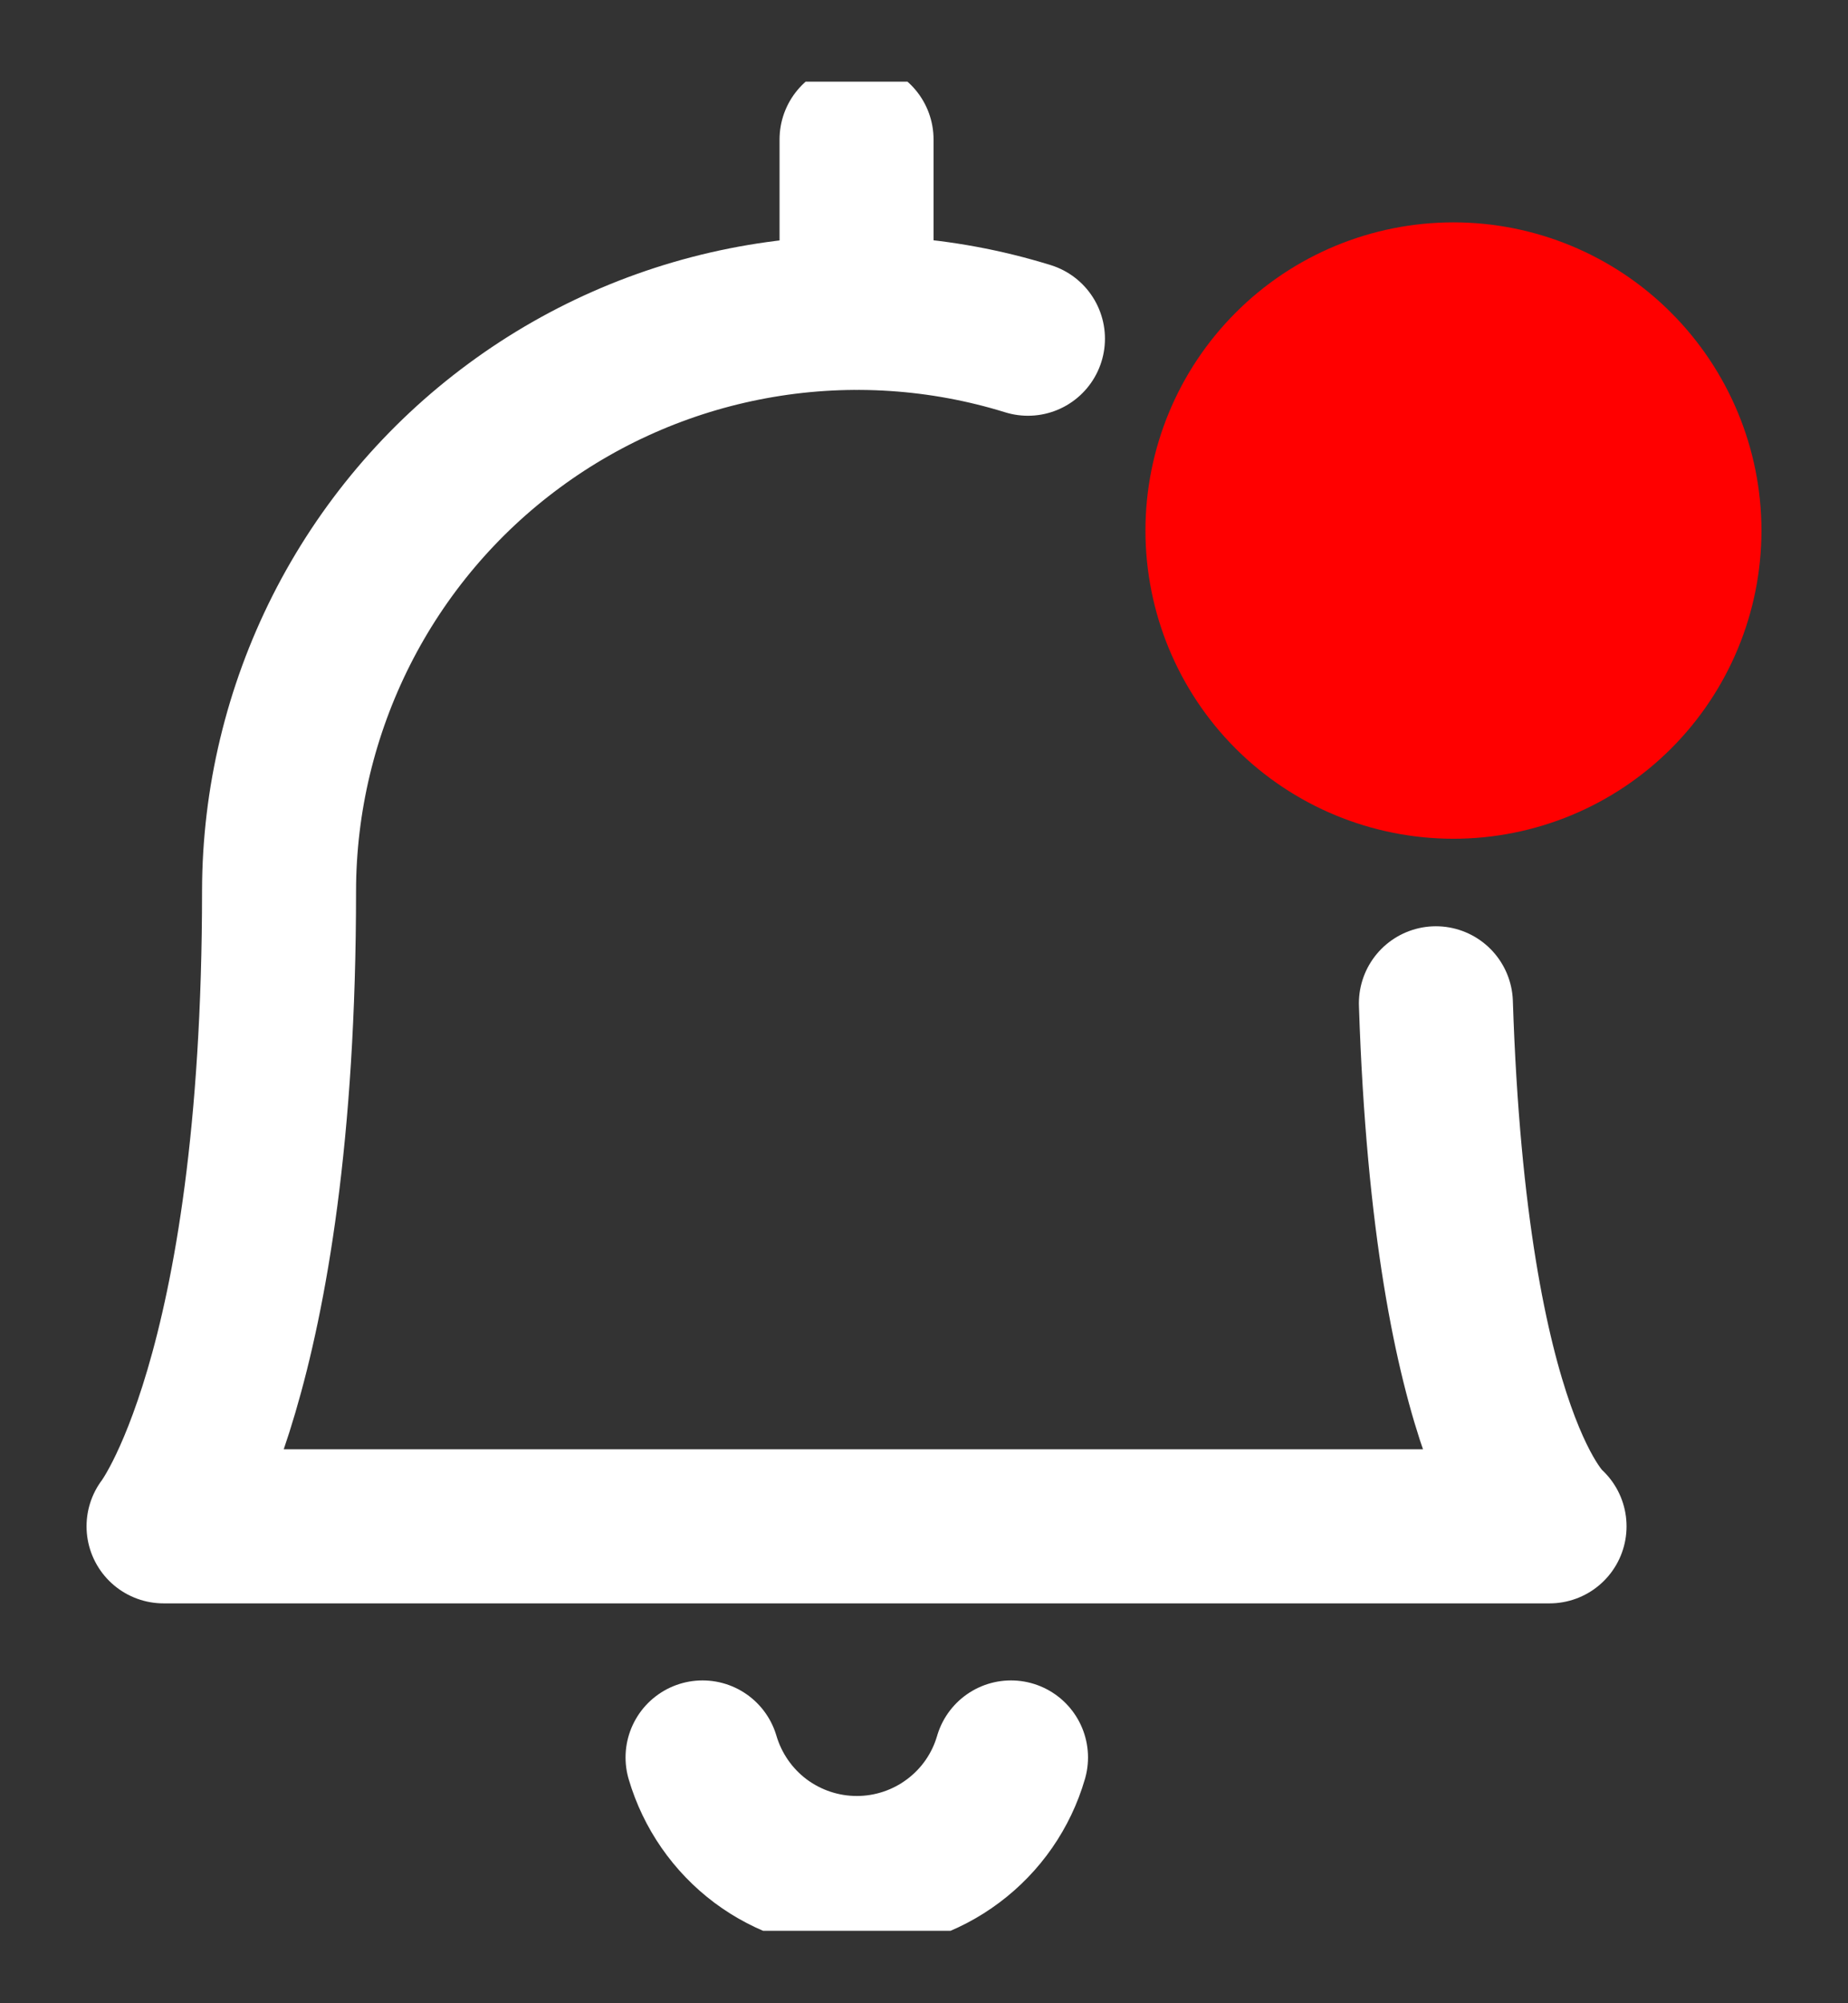 <svg width="12" height="13" viewBox="0 0 12 13" fill="none" xmlns="http://www.w3.org/2000/svg">
<rect x="0" y="0" width="12" height="13" fill="#333333" stroke="none"/>
<g clip-path="url(#clip0_1743_4951)">
<path d="M7.938 3.443C7.938 3.841 8.096 4.223 8.377 4.504C8.658 4.785 9.04 4.943 9.438 4.943C9.835 4.943 10.217 4.785 10.498 4.504C10.779 4.223 10.938 3.841 10.938 3.443C10.938 3.046 10.779 2.664 10.498 2.383C10.217 2.101 9.835 1.943 9.438 1.943C9.04 1.943 8.658 2.101 8.377 2.383C8.096 2.664 7.938 3.046 7.938 3.443Z" fill="#FF0000" stroke="#FF0000" stroke-linecap="round" stroke-linejoin="round"/>
<path d="M4.562 11.405C4.626 11.622 4.758 11.812 4.938 11.947C5.119 12.082 5.338 12.155 5.564 12.155C5.789 12.155 6.009 12.082 6.189 11.947C6.37 11.812 6.502 11.622 6.565 11.405" stroke="white" stroke-linecap="round" stroke-linejoin="round"/>
<path d="M5.562 2.03V0.905" stroke="white" stroke-linecap="round" stroke-linejoin="round"/>
<path d="M9.324 6.511C9.418 9.389 10.062 9.905 10.062 9.905H1.062C1.062 9.905 1.812 8.947 1.812 5.78C1.813 5.193 1.952 4.614 2.217 4.089C2.482 3.565 2.866 3.11 3.339 2.762C3.812 2.413 4.361 2.181 4.94 2.083C5.519 1.985 6.113 2.024 6.675 2.198" stroke="white" stroke-linecap="round" stroke-linejoin="round"/>
</g>
<defs>
<clipPath id="clip0_1743_4951">
<rect width="12" height="12" fill="white" transform="translate(0 0.53)"/>
</clipPath>
</defs>
</svg>
